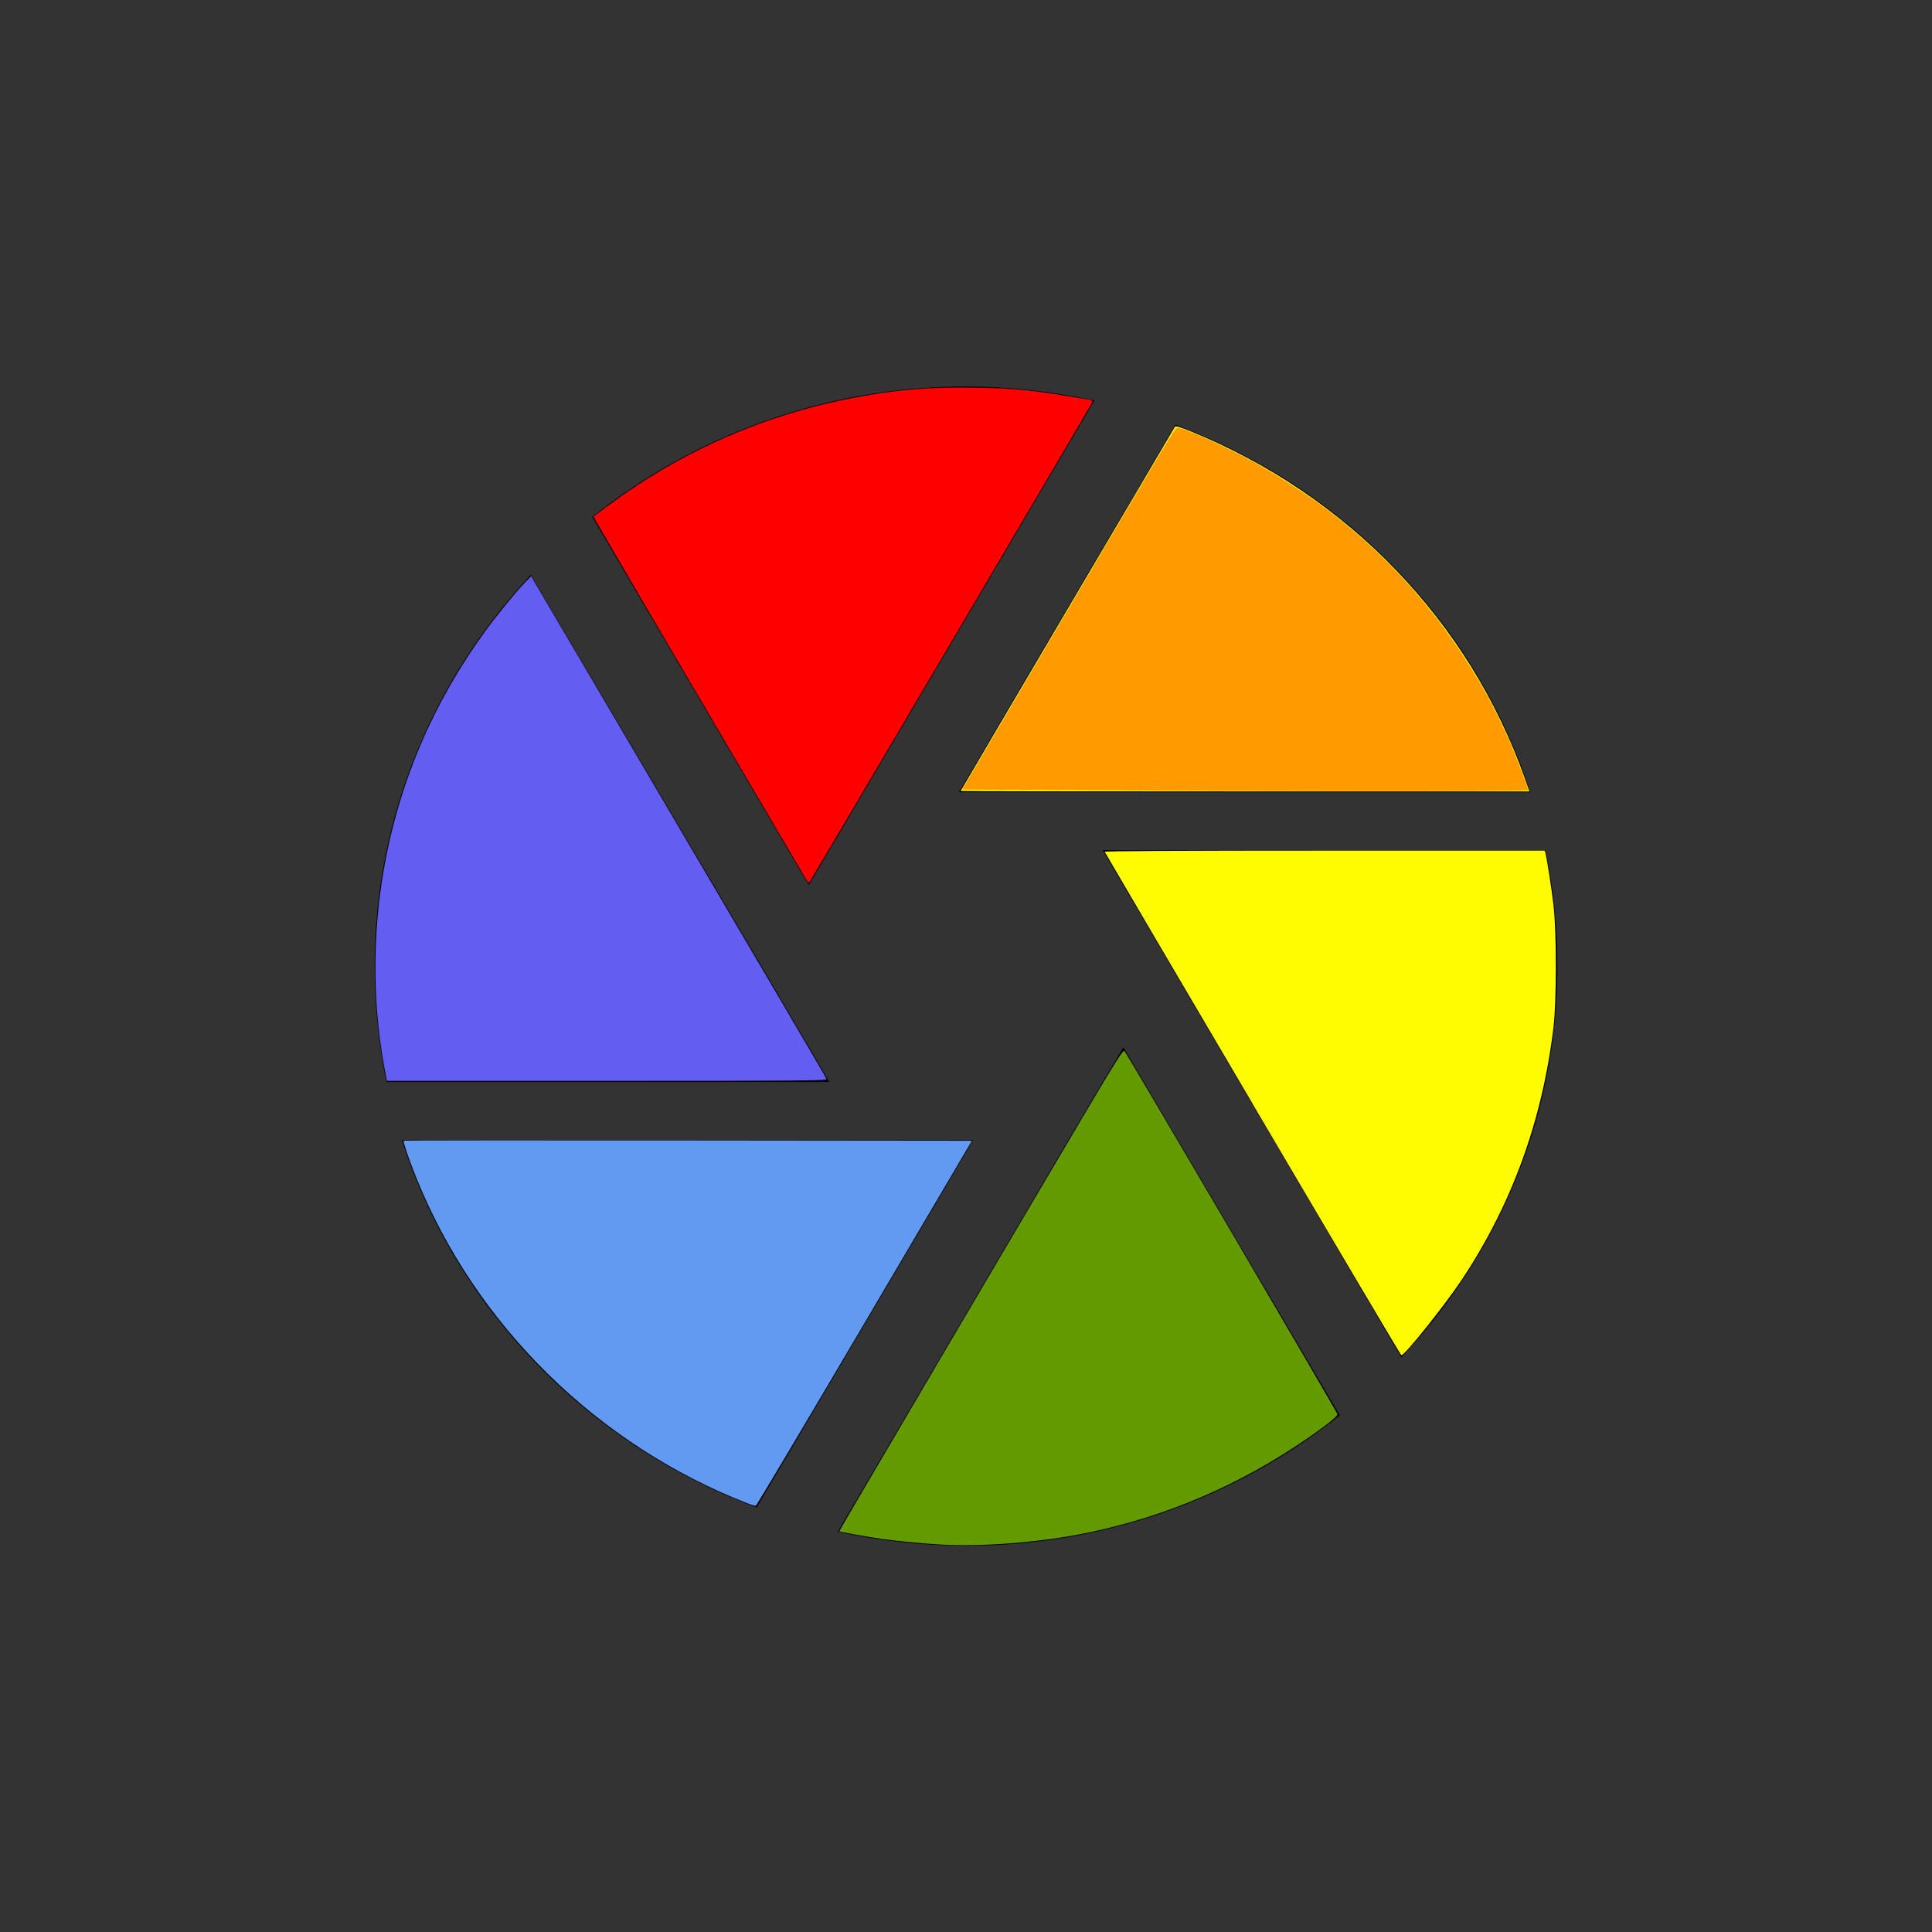 <?xml version="1.0" encoding="UTF-8" standalone="no"?>
<svg
   xmlns:dc="http://purl.org/dc/elements/1.1/"
   xmlns:cc="http://creativecommons.org/ns#"
   xmlns:rdf="http://www.w3.org/1999/02/22-rdf-syntax-ns#"
   xmlns:svg="http://www.w3.org/2000/svg"
   xmlns="http://www.w3.org/2000/svg"
   xmlns:sodipodi="http://sodipodi.sourceforge.net/DTD/sodipodi-0.dtd"
   xmlns:inkscape="http://www.inkscape.org/namespaces/inkscape"
   viewBox="0 0 41 41"
   id="vector"
   version="1.1"
   sodipodi:docname="camera.svg"
   inkscape:version="0.92.4 (5da689c313, 2019-01-14)">
  <rect x="0" y="0" width="41" height="41" fill="#333333" stroke="none"/>
  <defs
     id="defs7" />
  <sodipodi:namedview
     pagecolor="#ffffff"
     bordercolor="#666666"
     borderopacity="1"
     objecttolerance="10"
     gridtolerance="10"
     guidetolerance="10"
     inkscape:pageopacity="0"
     inkscape:pageshadow="2"
     inkscape:window-width="3840"
     inkscape:window-height="2066"
     id="namedview5"
     showgrid="true"
     inkscape:zoom="32.561405"
     inkscape:cx="10.885231"
     inkscape:cy="18.520601"
     inkscape:window-x="2869"
     inkscape:window-y="-11"
     inkscape:window-maximized="1"
     inkscape:current-layer="vector">
    <inkscape:grid
       type="xygrid"
       id="grid832" />
  </sodipodi:namedview>
  <g
     id="g830"
     transform="matrix(1.255,0,0,1.23,-5.465,-4.946)">
    <path
       id="path"
       d="m 18.09,19.19 4.77,-8.26 c -0.7,-0.15 -1.42,-0.24 -2.17,-0.24 -2.4,0 -4.6,0.85 -6.32,2.25 l 3.66,6.35 z m 12.14,-1.5 c -0.92,-2.92 -3.15,-5.26 -6,-6.34 l -3.66,6.34 z m 0.26,1 h -7.49 l 0.29,0.5 4.76,8.25 c 1.64,-1.78 2.64,-4.14 2.64,-6.75 0,-0.69 -0.07,-1.35 -0.2,-2 z m -13.26,2 -3.9,-6.75 c -1.63,1.78 -2.64,4.14 -2.64,6.75 0,0.69 0.07,1.35 0.2,2 h 7.49 z m -6.08,3 c 0.92,2.92 3.15,5.26 6,6.34 l 3.66,-6.34 z m 11.27,0 -3.9,6.76 c 0.7,0.15 1.42,0.24 2.17,0.24 2.4,0 4.6,-0.85 6.32,-2.25 l -3.66,-6.35 z"
       inkscape:connector-curvature="0"
       style="fill:#000000;fill-opacity:1" />
    <path
       inkscape:connector-curvature="0"
       id="path4523"
       d="m 17.99,19.201 c -0.019,-0.033 -0.838,-1.455 -1.821,-3.16 -0.983,-1.705 -1.783,-3.104 -1.778,-3.108 0.004,-0.004 0.13,-0.099 0.28,-0.212 1.215,-0.917 2.608,-1.541 4.083,-1.829 0.773,-0.151 1.329,-0.198 2.139,-0.181 0.677,0.014 0.909,0.039 1.874,0.205 0.043,0.007 0.068,0.023 0.062,0.038 -0.015,0.038 -4.77,8.272 -4.789,8.291 -0.009,0.009 -0.031,-0.011 -0.05,-0.043 z"
       style="fill:#ff0000;fill-opacity:1;stroke:#000000;stroke-width:0;stroke-linecap:round;stroke-linejoin:miter;stroke-miterlimit:4;stroke-dasharray:none;stroke-opacity:1" />
    <path
       inkscape:connector-curvature="0"
       id="path4525"
       d="m 20.599,17.668 c 0,-0.004 0.812,-1.414 1.804,-3.133 0.992,-1.719 1.811,-3.136 1.819,-3.151 0.01,-0.018 0.087,0.004 0.264,0.078 2.66,1.103 4.713,3.278 5.654,5.991 l 0.077,0.223 h -4.809 c -2.645,0 -4.809,-0.003 -4.809,-0.008 z"
       style="fill:#fffb00;fill-opacity:1;stroke:#000000;stroke-width:0;stroke-linecap:round;stroke-linejoin:miter;stroke-miterlimit:4;stroke-dasharray:none;stroke-opacity:1" />
    <path
       inkscape:connector-curvature="0"
       id="path4527"
       d="m 25.539,23.071 c -1.374,-2.382 -2.501,-4.341 -2.505,-4.353 -0.005,-0.014 1.296,-0.021 3.718,-0.021 h 3.726 l 0.011,0.049 c 0.03,0.129 0.102,0.604 0.135,0.896 0.053,0.463 0.053,1.65 -6.78e-4,2.106 -0.188,1.606 -0.705,3.057 -1.551,4.354 -0.293,0.449 -0.965,1.306 -1.022,1.302 -0.009,-5.59e-4 -1.139,-1.95 -2.513,-4.333 z"
       style="fill:#fffb00;fill-opacity:1;stroke:#000000;stroke-width:0;stroke-linecap:round;stroke-linejoin:miter;stroke-miterlimit:4;stroke-dasharray:none;stroke-opacity:1" />
    <path
       inkscape:connector-curvature="0"
       id="path4529"
       d="m 22.485,17.654 -1.86,-0.011 1.101,-1.911 c 2.445,-4.244 2.491,-4.321 2.535,-4.328 0.084,-0.013 0.794,0.309 1.279,0.58 0.343,0.191 0.947,0.59 1.24,0.818 0.892,0.694 1.6,1.455 2.212,2.376 0.364,0.547 0.63,1.034 0.874,1.596 0.089,0.206 0.332,0.849 0.332,0.88 0,0.022 -3.981,0.022 -7.712,4.3e-5 z"
       style="fill:#ff9a00;fill-opacity:1;stroke:#000000;stroke-width:0;stroke-linecap:round;stroke-linejoin:miter;stroke-miterlimit:4;stroke-dasharray:none;stroke-opacity:1" />
    <path
       inkscape:connector-curvature="0"
       id="path4531"
       d="m 20.262,30.67 c -0.309,-0.018 -0.726,-0.059 -0.977,-0.095 -0.274,-0.04 -0.728,-0.122 -0.739,-0.135 -0.005,-0.006 3.017,-5.252 4.218,-7.32 0.461,-0.794 0.583,-0.989 0.604,-0.966 0.047,0.052 3.6,6.234 3.603,6.268 0.003,0.044 -0.32,0.294 -0.747,0.578 -1.117,0.744 -2.345,1.249 -3.645,1.499 -0.735,0.141 -1.657,0.21 -2.316,0.171 z"
       style="fill:#639a00;fill-opacity:1;stroke:#000000;stroke-width:0;stroke-linecap:round;stroke-linejoin:miter;stroke-miterlimit:4;stroke-dasharray:none;stroke-opacity:1" />
    <path
       inkscape:connector-curvature="0"
       id="path4533"
       d="m 17.013,29.966 c -2.556,-1.01 -4.621,-3.083 -5.627,-5.645 -0.118,-0.301 -0.22,-0.607 -0.207,-0.62 0.005,-0.005 2.17,-0.007 4.81,-0.004 l 4.801,0.005 -1.817,3.147 c -0.999,1.731 -1.826,3.149 -1.838,3.152 -0.012,0.003 -0.067,-0.013 -0.122,-0.035 z"
       style="fill:#639af1;fill-opacity:1;stroke:#000000;stroke-width:0;stroke-linecap:round;stroke-linejoin:miter;stroke-miterlimit:4;stroke-dasharray:none;stroke-opacity:1" />
    <path
       inkscape:connector-curvature="0"
       id="path4535"
       d="m 10.859,22.47 c -0.253,-1.376 -0.2,-2.864 0.153,-4.24 0.303,-1.184 0.808,-2.271 1.527,-3.29 0.195,-0.277 0.523,-0.688 0.68,-0.855 l 0.116,-0.123 1.65,2.86 c 2.486,4.308 3.335,5.783 3.348,5.817 0.01,0.027 -0.486,0.031 -3.712,0.031 h -3.724 z"
       style="fill:#635df1;fill-opacity:1;stroke:#000000;stroke-width:0;stroke-linecap:round;stroke-linejoin:miter;stroke-miterlimit:4;stroke-dasharray:none;stroke-opacity:1" />
  </g>
</svg>
